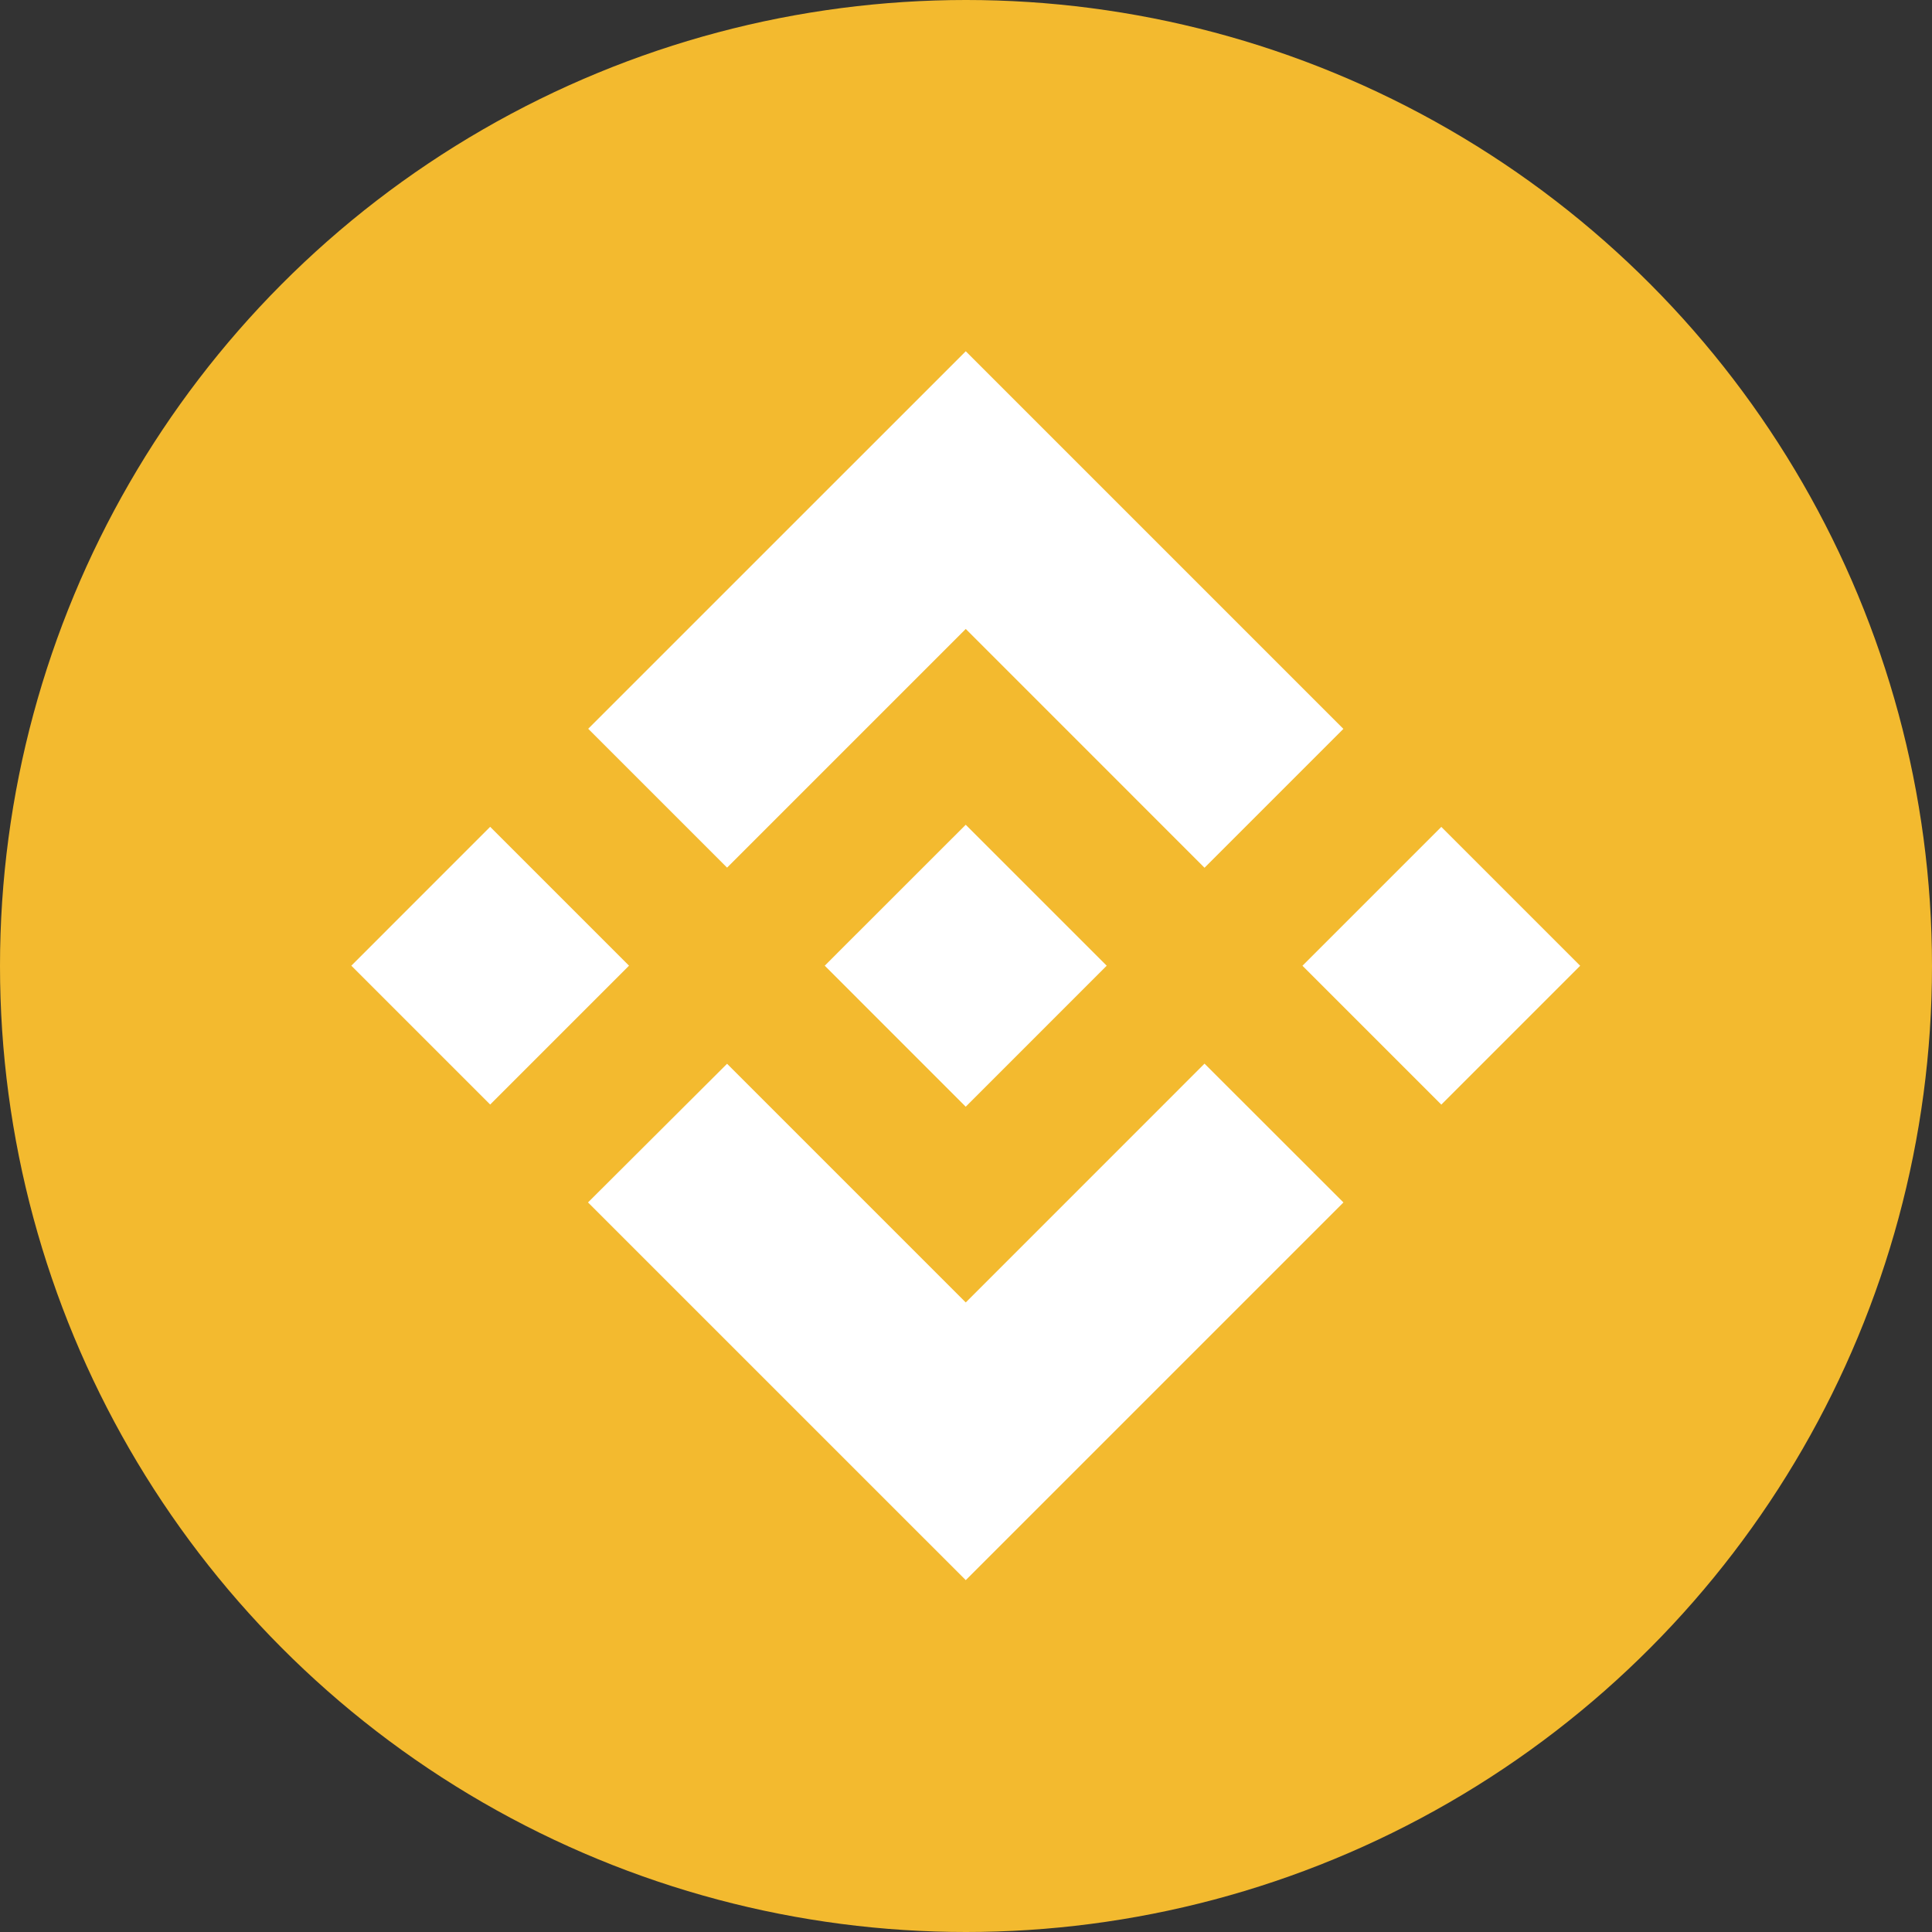 <svg width="48" height="48" fill="none" xmlns="http://www.w3.org/2000/svg"><rect width="100%" height="100%" fill="#333333" stroke="none"/><circle cx="24" cy="24" r="24" fill="#F3BA2F"/><path d="M18.064 21.556l5.93-5.93 5.932 5.933 3.45-3.45-9.382-9.382-9.38 9.379 3.45 3.45zm-9.336 2.437l3.45-3.451 3.45 3.45-3.45 3.45-3.45-3.45zm9.336 2.436l5.93 5.93 5.932-5.933 3.452 3.449-.002.001-9.382 9.382-9.38-9.379-.005-.005 3.455-3.445zm14.295-2.435l3.45-3.45 3.45 3.45-3.45 3.45-3.45-3.45z" fill="#fff"/><path d="M27.492 23.991h.002l-3.501-3.5-2.587 2.586-.298.297-.613.614-.005.004.005.005 3.498 3.499 3.5-3.501.003-.002-.004-.002" fill="#fff"/></svg>